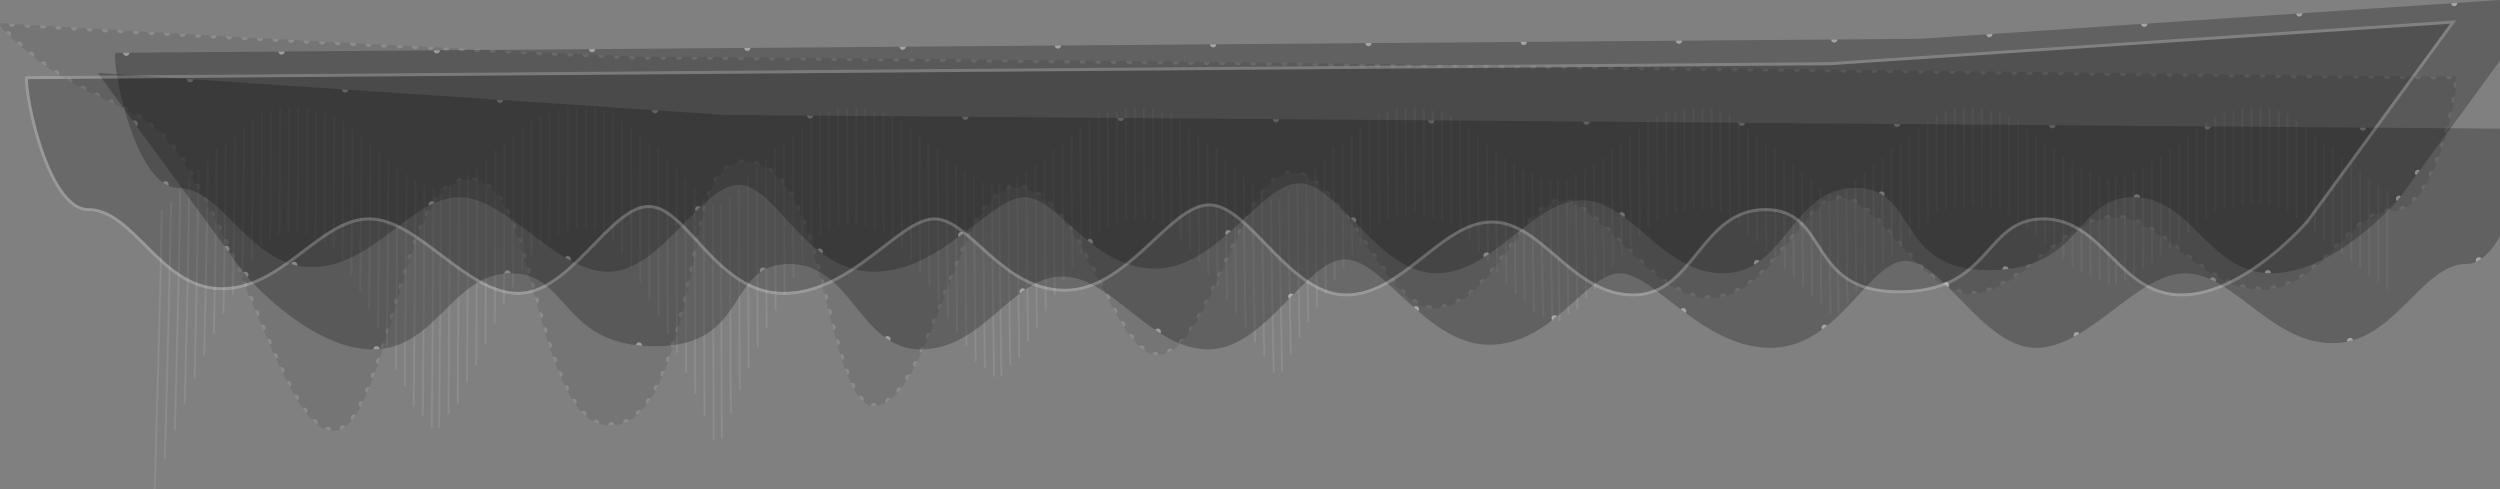 <svg xmlns="http://www.w3.org/2000/svg" width="1610" height="315" viewBox="0 0 1610 315"><rect x="0" y="0" width="1610" height="315" fill="#808080" stroke="none"/><defs><clipPath id="mt1sa"><path fill="#fff" d="M126.997 120.372c.006 1.85 12.497 19.37 28.668 59.418 16.396 36.459 36.472 95.445 56.867 97.316 1.293.353 2.559.456 3.798.323 1.24-.132 2.454-.501 3.645-1.09 2.38-1.175 4.665-3.23 6.865-6.001 4.4-5.54 8.463-13.94 12.263-23.696 7.605-19.642 14.115-44.048 20.252-64.437 12.35-41.807 22.985-65.549 42.063-66.445 19.317.435 28.88 23.3 39.835 63.87 5.514 19.8 11.415 43.575 19.656 62.953 8.248 19.31 18.891 33.326 34.117 31.116 30.582-.426 43.571-65.995 51.954-105.759 8.711-43.927 12.815-62.05 33.196-63.706 20.509 1.901 33.807 21.342 44.86 63.677 11.384 38.354 20.524 99.601 40.349 93.167 20.032-2.69 36.065-53.782 49.519-86.514 13.693-35.596 24.807-52.832 40.543-53.93 15.878 1.16 31.12 19.782 45.877 48.647 14.926 26.975 29.365 64.193 47.557 58.903 18.468-3.227 34.644-47.284 47.768-74.153 13.363-29.522 23.674-41.856 35.952-42.865 12.369 1.254 26.717 16.4 42.089 39.472 15.508 21.623 32.04 51.171 51.931 47.77 20.11-2.001 35.139-24.29 47.305-40.585 12.25-17.176 21.637-28.358 32.377-28.481 10.836.82 24.622 14.23 40.698 30.339 16.128 15.581 34.547 33.862 55.834 32.232 21.461-.991 36.48-19.75 48.787-35.278 12.354-16.004 21.998-28.777 33.778-28.798 23.854-.497 50.998 60.915 83.794 61.62 33.237-1.192 62.622-50.44 93.148-49.381 30.643.334 54.68 46.312 94.042 46.478 39.471-.02 56.223-50.925 85.105-50.753 14.436.061 25.4-21.63 32.268-43.347 3.432-10.858 5.837-21.721 7.134-29.87.648-4.074 1.019-7.47 1.103-9.846.021-.594.024-1.125.009-1.587a9.493 9.493 0 0 0-.1-1.172c-.102-.637-.278-.977-.528-.977-2.638.915-291.263-3.017-581.73-6.473-290.102-3.54-582.046-6.601-582.89-5.87A22535.077 22535.077 0 0 1-2 14.709c20.991 22.624 43.474 37.598 65.594 47.458 22.119 11.39 43.874 17.665 63.403 58.205z"/></clipPath><clipPath id="mt1sb"><path fill="#fff" d="M158.02 177s41.01 48 82.019 48c41.009 0 51.011-49 89.02-49 38.008 0 32.006 47 93.02 47 61.013 0 45.01-53 86.019-53 41.008 0 45.01 55 85.018 55 40.009 0 59.013-47 91.02-47s57.013 47 94.02 47c37.009 0 63.015-58 88.02-58 25.006 0 52.012 55 93.02 55 41.01 0 62.014-46 84.019-46 22.005 0 53.012 48 97.021 48 44.01 0 63.014-56 87.02-56 24.005 0 50.01 56 84.018 56 34.007 0 65.014-48 96.02-48 31.008 0 55.013 45 95.022 45 40.009 0 57.012-51 86.019-51 29.006 0 44.01-87 40.008-87-4 0-1161.254-9-1161.254-9L63 47z"/></clipPath><clipPath id="mt1sc"><path fill="#fff" d="M1544.979 128s-41.009 48-82.018 48-51.011-49-89.02-49c-38.008 0-32.006 47-93.02 47-61.013 0-45.01-53-86.019-53-41.009 0-45.01 55-85.018 55-40.01 0-59.013-47-91.02-47s-57.013 47-94.021 47-63.014-58-88.02-58c-25.005 0-52.01 55-93.02 55-41.009 0-62.013-46-84.018-46-22.005 0-53.012 48-97.021 48-44.01 0-63.014-56-87.02-56-24.005 0-50.01 56-84.018 56-34.007 0-65.014-48-96.021-48-31.007 0-55.012 45-95.02 45-40.01 0-57.013-51-86.02-51-29.006 0-44.01-87-40.008-87 4 0 1161.254-9 1161.254-9L1640-2z"/></clipPath><clipPath id="mt1sd"><path fill="#fff" d="M1486.979 143s-41.009 48-82.018 48-51.011-49-89.02-49c-38.008 0-32.006 47-93.02 47-61.013 0-45.01-53-86.019-53-41.009 0-45.01 55-85.018 55-40.01 0-59.013-47-91.02-47s-57.013 47-94.021 47-63.014-58-88.02-58c-25.005 0-52.01 55-93.02 55-41.009 0-62.013-46-84.018-46-22.005 0-53.012 48-97.021 48-44.01 0-63.014-56-87.02-56-24.005 0-50.01 56-84.018 56-34.007 0-65.014-48-96.021-48-31.007 0-55.012 45-95.02 45-40.01 0-57.013-51-86.02-51-29.006 0-44.01-87-40.008-87 4 0 1161.254-9 1161.254-9L1582 13z"/></clipPath></defs><g><g opacity=".1"><path fill="#fff" d="M104.775 135.205c-.577 35.817-1.836 88.921-4.582 179.725L99 315c2.761-90.841 4.027-143.963 4.608-179.788l1.167-.007zm5.914-5.35c-.484 33.33-1.565 82.164-3.972 165.542l-1.19.063c2.422-83.413 3.508-132.261 3.996-165.6l1.166-.005zm5.928-7.206c-.39 31.1-1.303 76.249-3.453 154.433l-1.186.057c2.162-78.217 3.082-123.38 3.473-154.486m7.07-6.732c-.305 29.092-1.069 70.784-2.98 144.01l-1.184.05c1.923-73.255 2.692-114.96 2.999-144.057m7.05-6.303c-.233 27.305-.862 65.768-2.555 134.267l-1.18.046c1.703-68.528 2.335-107.002 2.57-134.31m7.034-5.924c-.173 25.735-.681 61.195-2.172 125.202l-1.178.04c1.5-64.033 2.011-99.503 2.185-125.24m7.03-7.747c-.11 24.615-.495 57.44-1.84 118.963l-1.176.034c1.354-61.547 1.741-94.38 1.852-118.996l1.164-.001zm5.834-3.157c-.082 23.242-.388 53.369-1.526 109.085l-1.175.03c1.146-55.738 1.454-85.87 1.537-109.115h1.164zm5.835-5.08c-.05 22.318-.274 50.11-1.259 102.025l-1.172.026c.991-51.935 1.216-79.732 1.267-102.05m6.993-4.896c-.027 21.603-.18 47.282-1.025 95.623l-1.171.022c.852-48.359 1.005-74.041 1.032-95.645m6.989-4.759c-.012 21.099-.103 44.883-.824 89.875l-1.17.019c.726-45.009.818-68.795.83-89.894m117.481 42.91c-.123 31.256-.424 76.23-1.158 154.63l-1.18.088c.743-78.452 1.048-123.447 1.173-154.713l1.165-.006zm-5.819-1.466c-.123 30.255-.423 73.446-1.157 148.223l-1.179.082c.743-74.826 1.047-118.037 1.171-148.3l1.165-.005zm-5.809-4.024c-.116 29.675-.414 71.932-1.18 146.533l-1.179.078c.775-74.648 1.077-116.924 1.194-146.606m-4.647-3.13c-.106 28.068-.385 67.442-1.116 136.438l-1.177.068c.739-69.038 1.021-108.428 1.129-136.502m-4.642-4.514c-.094 26.907-.353 64.16-1.073 130.153l-1.176.061c.728-66.033.99-103.3 1.084-130.212m-4.644-4.334c-.078 25.38-.31 59.798-.986 120.747l-1.175.052c.684-60.983.917-95.413.997-120.797m-4.64-6.586c-.057 24.276-.25 56.286-.905 114.393l-1.173.044c.66-58.138.856-90.158.914-114.436h1.165zm-5.811-4.189c-.044 23.1-.208 52.69-.817 106.413l-1.172.038c.615-53.751.78-83.35.824-106.45h1.165zm-5.813-5.05c-.03 22.238-.159 49.677-.73 100.031l-1.17.032c.576-50.38.706-77.824.736-100.062m-4.651-4.88c-.017 21.564-.113 47.03-.644 94.182-.39.01-.78.018-1.17.026.536-47.173.632-72.643.65-94.208m-4.654-4.753c-.007 21.085-.07 44.758-.559 88.878l-1.169.02c.494-44.137.556-67.813.564-88.898m-51.215-4.667c-.003 20.801-.043 42.907-.652 84.776l-1.169.015c.613-41.884.654-63.99.656-84.791m6.985-2.084c-.001 20.734-.02 42.153-.572 82.652l-1.168.014c.555-40.513.575-61.932.576-82.666m6.984-1.618c0 20.712-.006 41.628-.511 81.08l-1.168.014c.51-39.466.515-60.382.515-81.094m6.984-.462c0 20.71-.002 41.487-.482 80.6l-1.167.013c.483-39.126.485-59.903.485-80.613m6.984-.23c0 20.708 0 41.418-.459 80.328l-1.167.013c.462-38.923.462-59.633.462-80.342m6.984.924c0 20.713-.007 41.696-.46 81.083l-1.168.014c.457-39.4.464-60.384.464-81.097m6.984 1.387c0 20.734-.017 42.14-.472 82.283l-1.168.015c.46-40.158.476-61.564.476-82.298m6.984 1.157c0 20.765-.025 42.534-.478 83.303l-1.168.016c.457-40.785.481-62.554.482-83.32m6.984 2.322c-.003 20.864-.043 43.394-.509 85.518l-1.168.018c.47-42.14.51-64.672.513-85.536m244.893 57.349c.083 32.195.265 77.403.662 150.986l-1.177.131c-.39-73.654-.57-118.894-.652-151.105l1.167-.012zm-5.847-4.75c.067 30.3.216 72.378.549 140.706l-1.176.115c-.327-68.391-.474-110.499-.54-140.811l1.167-.01zm-5.848-6.53c.051 28.68.171 68.136.453 132.932l-1.175.101c-.277-64.854-.394-104.335-.445-133.025m-4.676-6.204c.037 27.2.132 64.158.367 125.532l-1.173.088c-.231-61.427-.324-98.405-.36-125.615m-4.674-5.897c.027 25.865.099 60.452.293 118.518l-1.173.076c-.19-58.114-.26-92.719-.287-118.59m-4.67-5.621c.018 24.674.071 57.023.228 111.898l-1.172.066c-.153-54.918-.205-87.282-.223-111.962m-4.67-7.468c.01 23.945.047 54.43.175 107.775l-1.171.056c-.124-53.384-.16-83.881-.17-107.83l1.166-.001zm-5.832-3.072c.007 22.746.032 51.028.127 99.884l-1.17.048c-.092-48.892-.117-77.182-.123-99.931l1.166-.001zm-5.832-4.986c.003 22.015.019 48.473.089 94.51l-1.17.04c-.067-46.068-.082-72.533-.086-94.55m-4.665-4.842c.001 21.442.01 46.223.058 89.57l-1.17.034c-.045-43.375-.053-68.16-.054-89.603m-4.665-4.734c0 21.031.004 44.284.034 85.075l-1.169.028c-.027-40.816-.03-64.071-.031-85.103m-115.533 42.894c-.117 31.22-.403 76.108-1.1 154.296l-1.181.09c.705-78.241.995-123.15 1.114-154.38l1.167-.006zm5.841-1.52c-.102 30.138-.353 73.045-.964 147.13l-1.18.085c.62-74.135.873-117.063.977-147.21l1.167-.005zm5.848-4.057c-.085 29.498-.303 71.302-.864 144.734l-1.18.082c.57-73.483.791-115.305.877-144.81m7.01-3.152c-.068 27.851-.247 66.657-.716 134.163l-1.178.073c.476-67.552.658-106.374.727-134.232m7.01-4.511c-.052 26.674-.197 63.279-.6 127.474l-1.177.067c.41-64.238.558-100.858.61-127.538m7.008-4.322c-.038 25.15-.151 58.899-.482 117.88l-1.175.057c.337-59.019.451-92.78.49-117.935m7.007-6.547c-.024 24.087-.106 55.463-.383 111.43l-1.174.05c.283-56.002.366-87.388.391-111.479l1.166-.001zm5.836-4.168c-.016 22.94-.076 51.94-.298 103.471l-1.173.044c.227-51.563.288-80.572.304-103.514l1.167-.001zm5.834-5.025c-.01 22.122-.05 49.056-.228 97.186l-1.172.037c.183-48.159.224-75.099.233-97.223m7-4.862c-.005 21.493-.03 46.561-.171 91.502l-1.17.031c.143-44.966.17-70.039.174-91.533m6.998-4.742c-.002 21.05-.016 44.45-.124 86.414l-1.17.026c.112-41.986.126-65.39.128-86.44m53.644-4.663c0 20.786.001 42.66.016 81.034l-1.168.023c-.013-38.395-.014-60.271-.014-81.057m-4.665-2.083c0 20.73 0 42.037.004 79.422l-1.169.02-.001-79.442m-4.665-1.618c0 20.711 0 41.596-.007 78.248l-1.168.019c.009-36.67.009-57.556.009-78.267m-4.665-.462c0 20.71 0 41.477-.017 77.986l-1.168.019c.02-36.528.02-57.295.02-78.005m-4.666-.23c0 20.708 0 41.418-.027 77.9l-1.168.017c.03-36.5.03-57.209.03-77.918m-4.665.924c0 20.713-.001 41.661-.04 78.708l-1.169.018c.042-37.064.042-58.013.042-78.726m-4.664 1.387c0 20.73-.002 42.055-.055 79.922l-1.168.02c.055-37.886.057-59.211.057-79.942m-4.665 1.156c0 20.76-.004 42.413-.07 80.999l-1.17.02c.07-38.605.073-60.26.074-81.019m-4.665 2.32c0 20.849-.008 43.196-.093 83.167l-1.17.023c.089-39.992.096-62.341.097-83.19m117.194 57.295c.088 32.13.281 77.194.702 150.463l-1.174.13c-.415-73.34-.606-118.436-.693-150.58l1.165-.013zm5.811-4.846c.081 30.114.263 71.78.667 139.186l-1.173.116c-.4-67.47-.578-109.164-.659-139.291l1.165-.01zm5.807-6.57c.07 28.42.238 67.266.631 130.627-.39.035-.78.07-1.171.103-.39-63.42-.555-102.29-.625-130.722m6.972-6.21c.061 26.906.213 63.123.593 122.644l-1.17.09c-.377-59.575-.527-95.814-.587-122.727m6.974-5.879c.05 25.563.185 59.34.55 115.224l-1.17.08c-.36-55.935-.495-89.73-.545-115.3m6.976-5.59c.04 24.394.158 55.915.504 108.36l-1.168.07c-.343-52.492-.46-84.028-.5-108.426m6.974-7.411c.028 23.727.124 53.446.46 104.113l-1.168.06c-.333-50.71-.429-80.442-.456-104.172l1.164-.001zm5.818-3.056c.022 22.55.104 50.106.41 96.261l-1.168.052c-.303-46.194-.385-73.759-.407-96.312l1.165-.001zm5.816-4.955c.014 21.873.079 47.71.362 91.008l-1.166.043c-.282-43.331-.346-69.176-.36-91.05m6.981-4.821c.009 21.354.056 45.646.317 86.273l-1.167.036c-.259-40.657-.305-64.954-.314-86.309m6.983-4.72c.004 20.989.034 43.905.272 82.045l-1.166.03c-.236-38.166-.266-61.086-.27-82.075m117.668 40.643c.148 27.978.507 64.963 1.382 123.895l-1.167.118c-.874-59.002-1.232-96.015-1.38-124.005l1.165-.008zm-5.828-1.3c.137 27.2.47 62.935 1.284 119.507l-1.167.11c-.812-56.637-1.145-92.398-1.281-119.61l1.164-.008zm-5.838-3.627c.12 26.973.428 62.286 1.22 119.035l-1.166.105c-.791-56.814-1.099-92.151-1.219-119.134m-4.668-2.85c.102 25.737.372 59.002 1.078 111.992-.39.03-.778.062-1.167.093-.704-53.047-.973-86.334-1.075-112.08m-4.672-4.159c.084 24.982.318 56.884.968 108.013l-1.166.084c-.649-51.183-.883-83.104-.967-108.093m-4.669-4.045c.067 23.848.262 53.77.835 101.523l-1.166.073c-.572-47.8-.766-77.74-.833-101.593m-4.67-6.24c.045 23.216.198 51.655.717 97.712l-1.166.063c-.517-46.102-.67-74.553-.716-97.774l1.164-.002zm-5.828-4.026c.033 22.33.154 49.062.607 92.161l-1.166.053c-.451-43.138-.572-69.881-.605-92.214h1.164zm-5.826-4.91c.02 21.75.11 47.043.51 87.95l-1.166.044c-.397-40.94-.488-66.242-.508-87.994m-4.66-4.797c.011 21.295.074 45.26.422 84.064l-1.165.038c-.347-38.836-.41-62.806-.42-84.102m-4.659-4.71c.005 20.967.043 43.714.345 80.515l-1.165.031c-.3-36.828-.339-59.578-.344-80.546m-51.217-4.652c0 20.775.015 42.482.229 78.316l-1.165.025c-.213-35.857-.227-57.566-.228-78.34m6.984-2.084c0 20.728.008 41.942.214 76.736l-1.165.023c-.206-34.816-.213-56.031-.213-76.759m6.984-1.617c0 20.711.002 41.567.204 75.56l-1.165.02c-.2-34.013-.203-54.869-.203-75.58m6.984-.462c0 20.71 0 41.467.205 75.163l-1.165.02c-.203-33.716-.204-54.473-.204-75.183m6.984-.23c0 20.708 0 41.418.208 74.915l-1.165.02c-.207-33.517-.207-54.227-.207-74.936m6.984.924c0 20.712.003 41.613.222 75.388l-1.165.022c-.218-33.797-.22-54.698-.22-75.41m6.983 1.386c0 20.727.009 41.921.243 76.167l-1.165.023c-.233-34.268-.241-55.463-.242-76.19m6.984 1.157c.001 20.748.014 42.192.261 76.813l-1.165.024a9737.56 9737.56 0 0 1-.26-76.837m6.985 2.317c.002 20.816.025 42.783.295 78.277l-1.165.027c-.27-35.519-.292-57.488-.294-78.304m245.01 53.21c.222 27.302.707 61.84 1.763 112.157l-1.165.14c-1.057-50.392-1.542-84.965-1.764-112.284l1.166-.013zm-5.863-4.046c.193 26.075.622 58.74 1.578 106.093l-1.165.124c-.957-47.42-1.386-80.117-1.579-106.205l1.166-.012zm-5.87-5.668c.16 25.197.535 56.46 1.416 101.986l-1.165.11c-.882-45.59-1.257-76.88-1.416-102.087m-4.697-5.5c.13 24.385.452 54.296 1.262 98.036l-1.166.097c-.81-43.798-1.133-73.732-1.262-98.128m-4.69-5.335c.101 23.646.376 52.263 1.116 94.256l-1.166.084c-.74-42.046-1.015-70.682-1.117-94.336m-4.684-5.185c.078 22.982.307 50.362.98 90.653l-1.166.073c-.673-40.339-.902-67.736-.98-90.723m-4.685-7.039c.051 22.836.23 49.442.858 89.227-.389.02-.777.042-1.166.063-.627-39.83-.807-66.449-.858-89.289h1.166zm-5.837-2.942c.04 21.89.187 46.99.736 84.022l-1.166.054c-.549-37.071-.696-62.182-.736-84.075l1.166-.001zm-5.838-4.83c.025 21.47.137 45.532.627 81.014l-1.166.045c-.49-35.516-.602-59.587-.627-81.059m-4.67-4.749c.015 21.139.093 44.237.529 78.225l-1.166.038c-.436-34.02-.514-57.123-.528-78.263m-4.667-4.686c.006 20.9.055 43.109.439 75.664l-1.167.032c-.384-32.583-.432-54.796-.438-75.696m-115.349 40.623c.149 27.93.51 64.8 1.393 123.45l-1.169.118c-.88-58.72-1.242-95.617-1.39-123.56l1.166-.008zm5.825-1.375c.14 27.047.483 62.406 1.32 118.059l-1.169.111c-.835-55.719-1.177-91.104-1.318-118.162l1.167-.008zm5.813-3.669c.126 26.739.45 61.449 1.281 116.649l-1.168.106c-.83-55.265-1.153-90-1.279-116.749m6.985-2.878c.11 25.45.399 57.96 1.154 108.974-.39.03-.779.062-1.168.094-.754-51.072-1.042-83.605-1.152-109.062m6.98-4.156c.093 24.673.349 55.716 1.059 104.46l-1.168.085c-.71-48.798-.965-79.861-1.056-104.54m6.983-4.028c.074 23.544.292 52.577.93 97.717l-1.167.074c-.638-45.189-.855-74.238-.929-97.788m6.98-6.19c.053 22.967.227 50.564.817 93.782l-1.167.063c-.59-43.262-.764-70.872-.815-93.843l1.166-.002zm5.824-3.998c.038 22.12.18 48.069.705 88.258l-1.167.054c-.525-40.229-.666-66.189-.704-88.311l1.166-.001zm5.824-4.877c.024 21.598.132 46.221.605 84.174l-1.167.046c-.473-37.988-.58-62.62-.604-84.22m6.992-4.773c.014 21.2.09 44.636.513 80.507l-1.167.038c-.422-35.902-.498-59.344-.512-80.544m6.995-4.697c.006 20.922.054 43.306.428 77.245l-1.167.032a6619.085 6619.085 0 0 1-.427-77.277m53.643-4.646c.002 20.754.024 42.155.36 73.343l-1.167.025c-.335-31.211-.358-52.613-.359-73.368m-4.665-2.082c0 20.722.012 41.788.326 72.444l-1.166.024c-.314-30.68-.326-51.746-.326-72.468m-4.665-1.617c0 20.71.004 41.525.302 71.796l-1.166.022c-.299-30.292-.302-51.107-.302-71.818m-4.664-.462c0 20.71 0 41.454.294 71.691l-1.166.022c-.294-30.259-.295-51.003-.295-71.713m-4.664-.23c0 20.708 0 41.418.29 71.69l-1.166.021c-.29-30.293-.29-51.003-.29-71.712m-4.665.924c0 20.711.004 41.567.303 72.234l-1.167.022c-.298-30.69-.302-51.545-.302-72.256m-4.665 1.386c0 20.723.011 41.81.322 73.033l-1.166.024c-.31-31.247-.322-52.334-.322-73.057m-4.665 1.156c.001 20.74.018 42.031.339 73.753l-1.167.025c-.32-31.746-.337-53.038-.338-73.778m-4.665 2.316c.003 20.796.032 42.52.375 75.157l-1.167.027c-.342-32.662-.371-54.388-.374-75.184m117.585 53.149c.221 27.229.704 61.605 1.759 111.569l-1.163.139c-1.055-50.039-1.538-84.45-1.76-111.695l1.164-.013zm5.787-4.146c.191 25.873.617 58.09 1.565 104.444l-1.163.123c-.949-46.42-1.374-78.669-1.565-104.556l1.163-.011zm5.781-5.711c.158 24.917.527 55.522 1.396 99.505l-1.163.108c-.87-44.044-1.24-74.676-1.397-99.605m6.952-5.505c.127 24.068.444 53.185 1.238 94.936l-1.163.095c-.794-41.808-1.112-70.948-1.238-95.025m6.958-5.315c.1 23.324.367 51.071 1.089 90.727l-1.163.082c-.722-39.707-.99-67.474-1.09-90.805m6.964-5.15c.076 22.68.299 49.175.951 86.866l-1.163.07c-.653-37.737-.876-64.248-.952-86.933m5.801-6.975l1.164-.002c.05 22.602.223 48.388.828 85.31l-1.164.06c-.605-36.964-.778-62.763-.828-85.368zm6.979-2.927c.038 21.682.179 46.005.705 80.149l-1.163.051c-.527-34.181-.668-58.515-.706-80.2h1.163zm5.813-4.798c.024 21.32.13 44.718.598 77.271l-1.164.044a5518.287 5518.287 0 0 1-.598-77.314m6.98-4.726c.013 21.045.087 43.62.5 74.701l-1.163.037c-.414-31.112-.488-53.692-.501-74.737m6.982-4.672c.005 20.853.051 42.704.414 72.426l-1.164.03c-.363-29.748-.409-51.602-.414-72.457m117.654 38.22c.13 24.468.443 52.898 1.208 90.985l-1.16.103c-.768-38.147-1.082-66.603-1.211-91.08l1.163-.008zm-5.825-1.14c.122 23.91.42 51.609 1.147 88.561l-1.161.098c-.729-37.01-1.027-64.733-1.15-88.653l1.164-.006zm-5.835-3.21c.11 24.042.392 51.821 1.117 89.207-.388.03-.775.062-1.162.093-.726-37.442-1.009-65.244-1.119-89.295m-4.666-2.554c.096 23.191.348 49.786 1.008 85.3l-1.161.083c-.662-35.565-.915-62.18-1.011-85.378m-4.67-3.778c.08 22.865.305 48.888.928 83.68l-1.162.076c-.625-34.841-.85-60.88-.93-83.752m-4.668-3.73c.065 22.153.256 47.101.818 80.253l-1.162.066c-.563-33.195-.755-58.158-.82-80.317m-4.67-5.862c.045 22.038.2 46.5.72 79.137-.387.02-.774.038-1.162.057-.522-32.677-.677-57.15-.723-79.192l1.164-.002zm-5.828-3.846c.034 21.468.16 44.996.626 76.184l-1.163.049a5432.476 5432.476 0 0 1-.627-76.232h1.164zm-5.826-4.754c.022 21.2.118 44.073.539 74.313l-1.163.042a5463.638 5463.638 0 0 1-.54-74.354m-4.66-4.703c.013 20.988.08 43.245.458 72.564l-1.163.035c-.378-29.347-.446-51.61-.459-72.6m-4.657-4.662c.005 20.833.047 42.52.384 70.948l-1.164.029c-.336-28.453-.38-50.143-.384-70.976m-51.218-4.635c.001 20.743.022 41.964.337 70.44l-1.164.024c-.315-28.498-.336-49.721-.337-70.464m6.984-2.08c0 20.718.01 41.684.304 69.574l-1.163.022c-.294-27.911-.305-48.878-.305-69.597m6.984-1.617c0 20.71.003 41.494.28 68.925l-1.163.02c-.278-27.451-.28-48.235-.28-68.945m6.983-.462c0 20.71.001 41.443.272 68.676l-1.163.02c-.272-27.253-.273-47.986-.273-68.696m6.984-.23c0 20.708 0 41.418.267 68.504l-1.163.02c-.268-27.106-.268-47.816-.268-68.525m6.984.924c0 20.71.004 41.515.277 68.69l-1.163.02c-.274-27.195-.278-48-.278-68.71m6.985 1.386c0 20.718.01 41.665.293 69.022l-1.164.022c-.283-27.378-.293-48.326-.294-69.044m6.985 1.156c0 20.728.016 41.795.307 69.283l-1.164.023c-.291-27.51-.307-48.578-.307-69.306m6.984 2.313c.002 20.761.028 42.078.337 69.936l-1.163.025c-.31-27.88-.336-49.2-.338-69.961m244.908 49.581c.102 23.013.324 48.195.808 78.11l-1.162.097c-.486-29.968-.71-55.174-.812-78.198l1.166-.009zm-5.844-3.448c.09 22.346.292 46.7.74 75.535l-1.163.086c-.45-28.881-.652-53.258-.743-75.613l1.166-.008zm-5.848-4.922c.077 22.1.256 46.08.678 74.48l-1.162.077a6376.082 6376.082 0 0 1-.681-74.551m-4.68-4.884c.063 21.867.222 45.474.618 73.435l-1.163.068a6347.1 6347.1 0 0 1-.62-73.499m-4.678-4.838c.051 21.648.189 44.886.559 72.402l-1.164.06c-.371-27.554-.51-50.806-.56-72.46m-4.675-4.795c.04 21.447.157 44.322.5 71.389l-1.163.052a6385.885 6385.885 0 0 1-.503-71.44m-4.675-6.65c.027 21.823.12 44.888.448 72.296l-1.164.046c-.329-27.44-.423-50.515-.45-72.34l1.166-.002zm-5.834-2.826c.022 21.105.1 43.282.392 69.448l-1.164.04c-.294-26.196-.372-48.38-.394-69.487h1.166zm-5.834-4.688c.014 20.967.074 42.813.341 68.532l-1.165.034c-.268-25.745-.329-47.597-.342-68.566m-4.667-4.663c.007 20.857.051 42.388.293 67.663l-1.165.029c-.243-25.3-.287-46.834-.295-67.692m-4.665-4.642c.003 20.776.03 42.008.248 66.847l-1.165.023c-.218-24.86-.246-46.094-.25-66.87m-115.362 38.202c.127 24.426.438 52.756 1.195 90.595l-1.163.104c-.759-37.9-1.07-66.255-1.198-90.692l1.166-.007zm5.823-1.205c.118 23.775.406 51.145 1.109 87.293l-1.164.096c-.704-36.205-.992-63.598-1.11-87.382l1.165-.007zm5.815-3.247c.104 23.837.37 51.089 1.053 87.117l-1.163.091c-.685-36.084-.952-63.357-1.056-87.203m6.986-2.578c.089 22.939.32 48.874.928 82.656l-1.164.081c-.609-33.833-.841-59.786-.93-82.733m6.983-3.774c.072 22.595.274 47.865.833 80.569l-1.164.072c-.56-32.75-.762-58.037-.835-80.638m6.986-3.714c.057 21.888.224 46.057.717 76.922l-1.164.063c-.494-30.907-.662-55.09-.72-76.983m6.985-5.817c.039 21.82.17 45.544.616 75.696l-1.164.053a5600.349 5600.349 0 0 1-.619-75.747l1.167-.002zm5.824-3.822c.028 21.284.133 44.126.522 72.767l-1.165.045c-.39-28.673-.495-51.525-.523-72.81l1.166-.002zm5.826-4.725c.018 21.067.095 43.353.438 71.008l-1.165.038c-.343-27.684-.422-49.977-.44-71.046m6.995-4.681c.01 20.904.063 42.7.363 69.45l-1.165.032c-.3-26.776-.355-48.577-.365-69.482m6.996-4.65c.004 20.793.037 42.162.298 68.085l-1.166.026c-.26-25.946-.294-47.318-.298-68.111m53.643-4.63c.001 20.725.014 41.678.208 66.09l-1.165.019c-.195-24.43-.208-45.384-.209-66.11m-4.665-2.08c0 20.715.007 41.552.193 65.821l-1.165.018c-.187-24.287-.194-45.124-.194-65.838m-4.665-1.617c0 20.71.002 41.457.182 65.633l-1.165.017c-.18-24.193-.183-44.94-.183-65.65m-4.664-.462c0 20.71 0 41.432.18 65.64l-1.165.016c-.18-24.224-.182-44.946-.182-65.656m-4.664-.23c0 20.708 0 41.418.182 65.682l-1.165.016c-.183-24.28-.183-44.99-.183-65.699m-4.665.924c0 20.71.003 41.474.194 65.93l-1.165.018c-.192-24.473-.195-45.238-.195-65.948m-4.665 1.386c0 20.714.008 41.567.211 66.28l-1.166.018c-.204-24.73-.21-45.584-.211-66.298m-4.665 1.155c0 20.721.012 41.655.226 66.606l-1.165.02c-.215-24.97-.226-45.905-.227-66.626m-4.665 2.312c.002 20.743.022 41.848.255 67.205l-1.165.022c-.234-25.378-.254-46.484-.256-67.227m117.203 49.542c.1 22.965.317 48.042.79 77.728l-1.16.095a6551.57 6551.57 0 0 1-.793-77.814l1.163-.009zm5.804-3.517c.084 22.21.271 46.263.687 74.424l-1.16.083c-.418-28.207-.606-52.28-.69-74.5l1.163-.007zm5.802-4.952c.068 21.91.226 45.444.599 72.798l-1.16.072a6738.043 6738.043 0 0 1-.603-72.865m6.97-4.887c.053 21.651.186 44.717.518 71.326l-1.16.062a6928.862 6928.862 0 0 1-.522-71.384m6.972-4.824c.041 21.428.15 44.075.446 69.997l-1.161.054a7189.527 7189.527 0 0 1-.448-70.048m6.975-4.773c.03 21.242.12 43.513.38 68.807l-1.162.046a7536.564 7536.564 0 0 1-.382-68.85m6.976-6.609c.02 21.663.087 44.17.323 69.623l-1.162.04c-.237-25.483-.305-47.997-.325-69.662h1.164zm5.818-2.814c.014 20.961.068 42.608.268 66.804l-1.162.033c-.201-24.22-.255-45.873-.27-66.836l1.164-.001zm5.817-4.667c.01 20.865.049 42.257.222 65.977l-1.162.028c-.175-23.741-.215-45.139-.224-66.004m6.983-4.647c.005 20.793.032 41.966.181 65.256l-1.163.023c-.15-23.309-.177-44.486-.182-65.279m6.983-4.632c.002 20.744.018 41.731.146 64.635l-1.163.018c-.128-22.92-.145-43.909-.147-64.653m117.582 36.568c.022 22.072.078 44.664.213 68.524l-1.162.046c-.136-23.887-.192-46.49-.215-68.567l1.164-.003zm-5.82-1.047c.022 21.642.077 43.803.211 67.232l-1.161.044c-.136-23.455-.192-45.627-.214-67.273l1.163-.003zm-5.823-2.935c.021 22.002.076 44.539.216 68.446l-1.162.043c-.141-23.934-.196-46.48-.218-68.487m-4.657-2.356c.019 21.402.07 43.31.203 66.543l-1.162.04c-.134-23.257-.186-45.175-.205-66.58m-4.66-3.516c.018 21.364.065 43.216.196 66.42l-1.162.036c-.132-23.227-.18-45.087-.197-66.454m-4.658-3.511c.014 20.94.056 42.327.178 65.026l-1.162.033c-.124-22.72-.166-44.115-.18-65.058m-4.66-5.592c.011 21.186.046 42.773.164 65.716l-1.162.028c-.12-22.962-.155-44.556-.165-65.744h1.164zm-5.82-3.719c.007 20.84.037 42.031.146 64.536l-1.162.025c-.111-22.523-.14-43.72-.149-64.56l1.164-.001zm-5.822-4.641c.005 20.796.028 41.888.131 64.284l-1.163.022a14497.76 14497.76 0 0 1-.132-64.306m-4.657-4.634c.003 20.76.02 41.752.115 64.034l-1.163.019c-.096-22.298-.113-43.292-.116-64.053m-4.657-4.627c.002 20.732.013 41.626.1 63.789l-1.163.015c-.088-22.176-.1-43.071-.1-63.804m-51.218-4.622c0 20.717.008 41.549.116 64.107l-1.164.015c-.108-22.573-.115-43.405-.116-64.122m6.984-2.08c0 20.712.004 41.481.102 63.861l-1.164.013c-.098-22.392-.102-43.162-.102-63.873m6.984-1.617c0 20.71.001 41.436.091 63.672l-1.163.012c-.09-22.248-.092-42.975-.092-63.684m6.984-.462c0 20.71 0 41.424.086 63.58l-1.163.012c-.086-22.168-.087-42.883-.087-63.592m6.984-.23c0 20.708 0 41.418.082 63.506l-1.163.011c-.083-22.1-.083-42.809-.083-63.518m6.985.924c0 20.71 0 41.439.082 63.51l-1.164.012c-.081-22.083-.083-42.812-.083-63.522m6.985 1.386c0 20.71.003 41.469.084 63.542l-1.163.012c-.082-22.085-.085-42.843-.085-63.554m6.984 1.155c0 20.713.004 41.493.085 63.556l-1.163.012c-.082-22.074-.086-42.855-.086-63.568m6.984 2.31c0 20.72.008 41.546.091 63.642l-1.163.014c-.084-22.108-.092-42.937-.092-63.656M1538 122.803v63.524h-1.166v-63.524H1538zm-5.831-3.222v62.131l-1.166.002v-62.133h1.166zm-5.83-4.619v62.142l-1.166.003v-62.145m-4.666-4.618l.002 62.156-1.166.004-.002-62.16m-4.664-4.619c0 20.713 0 41.433.003 62.172l-1.166.005-.004-62.177m-4.664-4.619c0 20.714.001 41.437.004 62.188l-1.166.006c-.003-20.755-.004-41.48-.004-62.194m-4.665-6.467c0 21.33.001 42.67.005 64.051l-1.166.005c-.004-21.385-.005-42.726-.005-64.056h1.166zm-5.831-2.772c0 20.714.001 41.44.006 62.217l-1.166.005c-.005-20.78-.006-41.508-.006-62.222h1.166zm-5.831-4.62c0 20.713.002 41.44.007 62.227l-1.166.005c-.006-20.79-.007-41.518-.007-62.232m-4.665-4.62c0 20.712.001 41.437.007 62.233l-1.166.005c-.006-20.8-.007-41.525-.007-62.238m-4.665-4.62c0 20.712.001 41.433.007 62.236l-1.165.004c-.007-20.807-.008-41.528-.008-62.24m-115.436 36.561c.022 22.054.074 44.603.203 68.356l-1.164.044c-.13-23.779-.183-46.338-.205-68.397.389 0 .777-.002 1.166-.003zm5.829-1.074c.02 21.583.066 43.6.179 66.68l-1.164.04c-.115-23.103-.162-45.13-.18-66.718l1.165-.002zm5.828-2.952c.016 21.913.056 44.22.161 67.538l-1.164.038c-.106-23.341-.147-45.657-.163-67.574m6.995-2.367c.012 21.293.046 42.915.134 65.395l-1.164.033c-.09-22.5-.123-44.13-.137-65.426m6.995-3.513c.01 21.247.038 42.771.115 65.068l-1.165.028c-.078-22.315-.106-43.846-.116-65.095m6.995-3.504c.007 20.825.03 41.874.093 63.58l-1.165.024c-.065-21.722-.087-42.776-.094-63.603m6.995-5.572c.005 21.091.021 42.359.075 64.221l-1.165.02c-.055-21.877-.071-43.148-.076-64.24l1.166-.001zm5.83-3.709c.003 20.76.015 41.654.06 63.054l-1.165.016c-.046-21.411-.058-42.31-.061-63.07h1.166zm5.83-4.629c.002 20.739.01 41.576.047 62.852l-1.165.013a37833.11 37833.11 0 0 1-.048-62.864m6.997-4.625c0 20.724.006 41.516.036 62.684l-1.165.01c-.03-21.176-.036-41.97-.037-62.694m6.997-4.622c0 20.716.003 41.471.027 62.549l-1.166.008a54703.31 54703.31 0 0 1-.028-62.557m53.644-4.62c0 20.71 0 41.426.008 62.234l-1.166.004c-.007-20.812-.008-41.528-.008-62.238m-4.665-2.078c0 20.71 0 41.422.008 62.242l-1.166.004c-.007-20.824-.008-41.537-.008-62.246m-4.664-1.617c0 20.71 0 41.42.008 62.252l-1.166.004c-.008-20.836-.009-41.547-.009-62.256m-4.664-.462c0 20.71 0 41.42.01 62.269l-1.167.004c-.01-20.854-.01-41.564-.01-62.273m-4.664-.23c0 20.708 0 41.418.01 62.287-.388 0-.777.002-1.165.004-.011-20.873-.011-41.583-.011-62.292m-4.665.924c0 20.71 0 41.421.013 62.317l-1.166.005c-.013-20.9-.013-41.613-.013-62.322m-4.665 1.386c0 20.71 0 41.426.015 62.355l-1.166.006c-.014-20.935-.015-41.652-.015-62.361m-4.665 1.154c0 20.71.001 41.433.018 62.397l-1.166.006c-.017-20.97-.018-41.693-.018-62.402m-4.665 2.31c0 20.71.002 41.446.022 62.458l-1.166.007c-.02-21.019-.022-41.754-.022-62.466"/></g><g opacity=".1"><path fill="#181718" d="M126.997 120.372c.006 1.85 12.497 19.37 28.668 59.418 16.396 36.459 36.472 95.445 56.867 97.316 1.293.353 2.559.456 3.798.323 1.24-.132 2.454-.501 3.645-1.09 2.38-1.175 4.665-3.23 6.865-6.001 4.4-5.54 8.463-13.94 12.263-23.696 7.605-19.642 14.115-44.048 20.252-64.437 12.35-41.807 22.985-65.549 42.063-66.445 19.317.435 28.88 23.3 39.835 63.87 5.514 19.8 11.415 43.575 19.656 62.953 8.248 19.31 18.891 33.326 34.117 31.116 30.582-.426 43.571-65.995 51.954-105.759 8.711-43.927 12.815-62.05 33.196-63.706 20.509 1.901 33.807 21.342 44.86 63.677 11.384 38.354 20.524 99.601 40.349 93.167 20.032-2.69 36.065-53.782 49.519-86.514 13.693-35.596 24.807-52.832 40.543-53.93 15.878 1.16 31.12 19.782 45.877 48.647 14.926 26.975 29.365 64.193 47.557 58.903 18.468-3.227 34.644-47.284 47.768-74.153 13.363-29.522 23.674-41.856 35.952-42.865 12.369 1.254 26.717 16.4 42.089 39.472 15.508 21.623 32.04 51.171 51.931 47.77 20.11-2.001 35.139-24.29 47.305-40.585 12.25-17.176 21.637-28.358 32.377-28.481 10.836.82 24.622 14.23 40.698 30.339 16.128 15.581 34.547 33.862 55.834 32.232 21.461-.991 36.48-19.75 48.787-35.278 12.354-16.004 21.998-28.777 33.778-28.798 23.854-.497 50.998 60.915 83.794 61.62 33.237-1.192 62.622-50.44 93.148-49.381 30.643.334 54.68 46.312 94.042 46.478 39.471-.02 56.223-50.925 85.105-50.753 14.436.061 25.4-21.63 32.268-43.347 3.432-10.858 5.837-21.721 7.134-29.87.648-4.074 1.019-7.47 1.103-9.846.021-.594.024-1.125.009-1.587a9.493 9.493 0 0 0-.1-1.172c-.102-.637-.278-.977-.528-.977-2.638.915-291.263-3.017-581.73-6.473-290.102-3.54-582.046-6.601-582.89-5.87A22535.077 22535.077 0 0 1-2 14.709c20.991 22.624 43.474 37.598 65.594 47.458 22.119 11.39 43.874 17.665 63.403 58.205z"/><path fill="none" stroke="#fff" stroke-dasharray="0 10" stroke-linecap="round" stroke-miterlimit="50" stroke-width="4" d="M126.997 120.372c.006 1.85 12.497 19.37 28.668 59.418 16.396 36.459 36.472 95.445 56.867 97.316 1.293.353 2.559.456 3.798.323 1.24-.132 2.454-.501 3.645-1.09 2.38-1.175 4.665-3.23 6.865-6.001 4.4-5.54 8.463-13.94 12.263-23.696 7.605-19.642 14.115-44.048 20.252-64.437 12.35-41.807 22.985-65.549 42.063-66.445 19.317.435 28.88 23.3 39.835 63.87 5.514 19.8 11.415 43.575 19.656 62.953 8.248 19.31 18.891 33.326 34.117 31.116 30.582-.426 43.571-65.995 51.954-105.759 8.711-43.927 12.815-62.05 33.196-63.706 20.509 1.901 33.807 21.342 44.86 63.677 11.384 38.354 20.524 99.601 40.349 93.167 20.032-2.69 36.065-53.782 49.519-86.514 13.693-35.596 24.807-52.832 40.543-53.93 15.878 1.16 31.12 19.782 45.877 48.647 14.926 26.975 29.365 64.193 47.557 58.903 18.468-3.227 34.644-47.284 47.768-74.153 13.363-29.522 23.674-41.856 35.952-42.865 12.369 1.254 26.717 16.4 42.089 39.472 15.508 21.623 32.04 51.171 51.931 47.77 20.11-2.001 35.139-24.29 47.305-40.585 12.25-17.176 21.637-28.358 32.377-28.481 10.836.82 24.622 14.23 40.698 30.339 16.128 15.581 34.547 33.862 55.834 32.232 21.461-.991 36.48-19.75 48.787-35.278 12.354-16.004 21.998-28.777 33.778-28.798 23.854-.497 50.998 60.915 83.794 61.62 33.237-1.192 62.622-50.44 93.148-49.381 30.643.334 54.68 46.312 94.042 46.478 39.471-.02 56.223-50.925 85.105-50.753 14.436.061 25.4-21.63 32.268-43.347 3.432-10.858 5.837-21.721 7.134-29.87.648-4.074 1.019-7.47 1.103-9.846.021-.594.024-1.125.009-1.587a9.493 9.493 0 0 0-.1-1.172c-.102-.637-.278-.977-.528-.977-2.638.915-291.263-3.017-581.73-6.473-290.102-3.54-582.046-6.601-582.89-5.87A22535.077 22535.077 0 0 1-2 14.709c20.991 22.624 43.474 37.598 65.594 47.458 22.119 11.39 43.874 17.665 63.403 58.205z" clip-path="url(&quot;#mt1sa&quot;)"/></g><g opacity=".3"><path fill="#181718" d="M158.02 177s41.01 48 82.019 48c41.009 0 51.011-49 89.02-49 38.008 0 32.006 47 93.02 47 61.013 0 45.01-53 86.019-53 41.008 0 45.01 55 85.018 55 40.009 0 59.013-47 91.02-47s57.013 47 94.02 47c37.009 0 63.015-58 88.02-58 25.006 0 52.012 55 93.02 55 41.01 0 62.014-46 84.019-46 22.005 0 53.012 48 97.021 48 44.01 0 63.014-56 87.02-56 24.005 0 50.01 56 84.018 56 34.007 0 65.014-48 96.02-48 31.008 0 55.013 45 95.022 45 40.009 0 57.012-51 86.019-51 29.006 0 44.01-87 40.008-87-4 0-1161.254-9-1161.254-9L63 47z"/><path fill="none" stroke="#fff" stroke-dasharray="0 100" stroke-linecap="round" stroke-miterlimit="50" stroke-width="4" d="M158.02 177v0s41.01 48 82.019 48c41.009 0 51.011-49 89.02-49 38.008 0 32.006 47 93.02 47 61.013 0 45.01-53 86.019-53 41.008 0 45.01 55 85.018 55 40.009 0 59.013-47 91.02-47s57.013 47 94.02 47c37.009 0 63.015-58 88.02-58 25.006 0 52.012 55 93.02 55 41.01 0 62.014-46 84.019-46 22.005 0 53.012 48 97.021 48 44.01 0 63.014-56 87.02-56 24.005 0 50.01 56 84.018 56 34.007 0 65.014-48 96.02-48 31.008 0 55.013 45 95.022 45 40.009 0 57.012-51 86.019-51 29.006 0 44.01-87 40.008-87-4 0-1161.254-9-1161.254-9v0L63 47v0z" clip-path="url(&quot;#mt1sb&quot;)"/></g><g opacity=".3"><path fill="#181718" d="M1544.979 128s-41.009 48-82.018 48-51.011-49-89.02-49c-38.008 0-32.006 47-93.02 47-61.013 0-45.01-53-86.019-53-41.009 0-45.01 55-85.018 55-40.01 0-59.013-47-91.02-47s-57.013 47-94.021 47-63.014-58-88.02-58c-25.005 0-52.01 55-93.02 55-41.009 0-62.013-46-84.018-46-22.005 0-53.012 48-97.021 48-44.01 0-63.014-56-87.02-56-24.005 0-50.01 56-84.018 56-34.007 0-65.014-48-96.021-48-31.007 0-55.012 45-95.02 45-40.01 0-57.013-51-86.02-51-29.006 0-44.01-87-40.008-87 4 0 1161.254-9 1161.254-9L1640-2z"/><path fill="none" stroke="#fff" stroke-dasharray="0 100" stroke-linecap="round" stroke-miterlimit="50" stroke-width="4" d="M1544.979 128v0s-41.009 48-82.018 48-51.011-49-89.02-49c-38.008 0-32.006 47-93.02 47-61.013 0-45.01-53-86.019-53-41.009 0-45.01 55-85.018 55-40.01 0-59.013-47-91.02-47s-57.013 47-94.021 47-63.014-58-88.02-58c-25.005 0-52.01 55-93.02 55-41.009 0-62.013-46-84.018-46-22.005 0-53.012 48-97.021 48-44.01 0-63.014-56-87.02-56-24.005 0-50.01 56-84.018 56-34.007 0-65.014-48-96.021-48-31.007 0-55.012 45-95.02 45-40.01 0-57.013-51-86.02-51-29.006 0-44.01-87-40.008-87 4 0 1161.254-9 1161.254-9v0L1640-2v0z" clip-path="url(&quot;#mt1sc&quot;)"/></g><g opacity=".2"><path fill="#0f0e0f" d="M1486.979 143s-41.009 48-82.018 48-51.011-49-89.02-49c-38.008 0-32.006 47-93.02 47-61.013 0-45.01-53-86.019-53-41.009 0-45.01 55-85.018 55-40.01 0-59.013-47-91.02-47s-57.013 47-94.021 47-63.014-58-88.02-58c-25.005 0-52.01 55-93.02 55-41.009 0-62.013-46-84.018-46-22.005 0-53.012 48-97.021 48-44.01 0-63.014-56-87.02-56-24.005 0-50.01 56-84.018 56-34.007 0-65.014-48-96.021-48-31.007 0-55.012 45-95.02 45-40.01 0-57.013-51-86.02-51-29.006 0-44.01-87-40.008-87 4 0 1161.254-9 1161.254-9L1582 13z"/><path fill="none" stroke="#fff" stroke-linecap="round" stroke-linejoin="round" stroke-miterlimit="50" stroke-width="4" d="M1486.979 143v0s-41.009 48-82.018 48-51.011-49-89.02-49c-38.008 0-32.006 47-93.02 47-61.013 0-45.01-53-86.019-53-41.009 0-45.01 55-85.018 55-40.01 0-59.013-47-91.02-47s-57.013 47-94.021 47-63.014-58-88.02-58c-25.005 0-52.01 55-93.02 55-41.009 0-62.013-46-84.018-46-22.005 0-53.012 48-97.021 48-44.01 0-63.014-56-87.02-56-24.005 0-50.01 56-84.018 56-34.007 0-65.014-48-96.021-48-31.007 0-55.012 45-95.02 45-40.01 0-57.013-51-86.02-51-29.006 0-44.01-87-40.008-87 4 0 1161.254-9 1161.254-9v0L1582 13v0z" clip-path="url(&quot;#mt1sd&quot;)"/></g></g></svg>